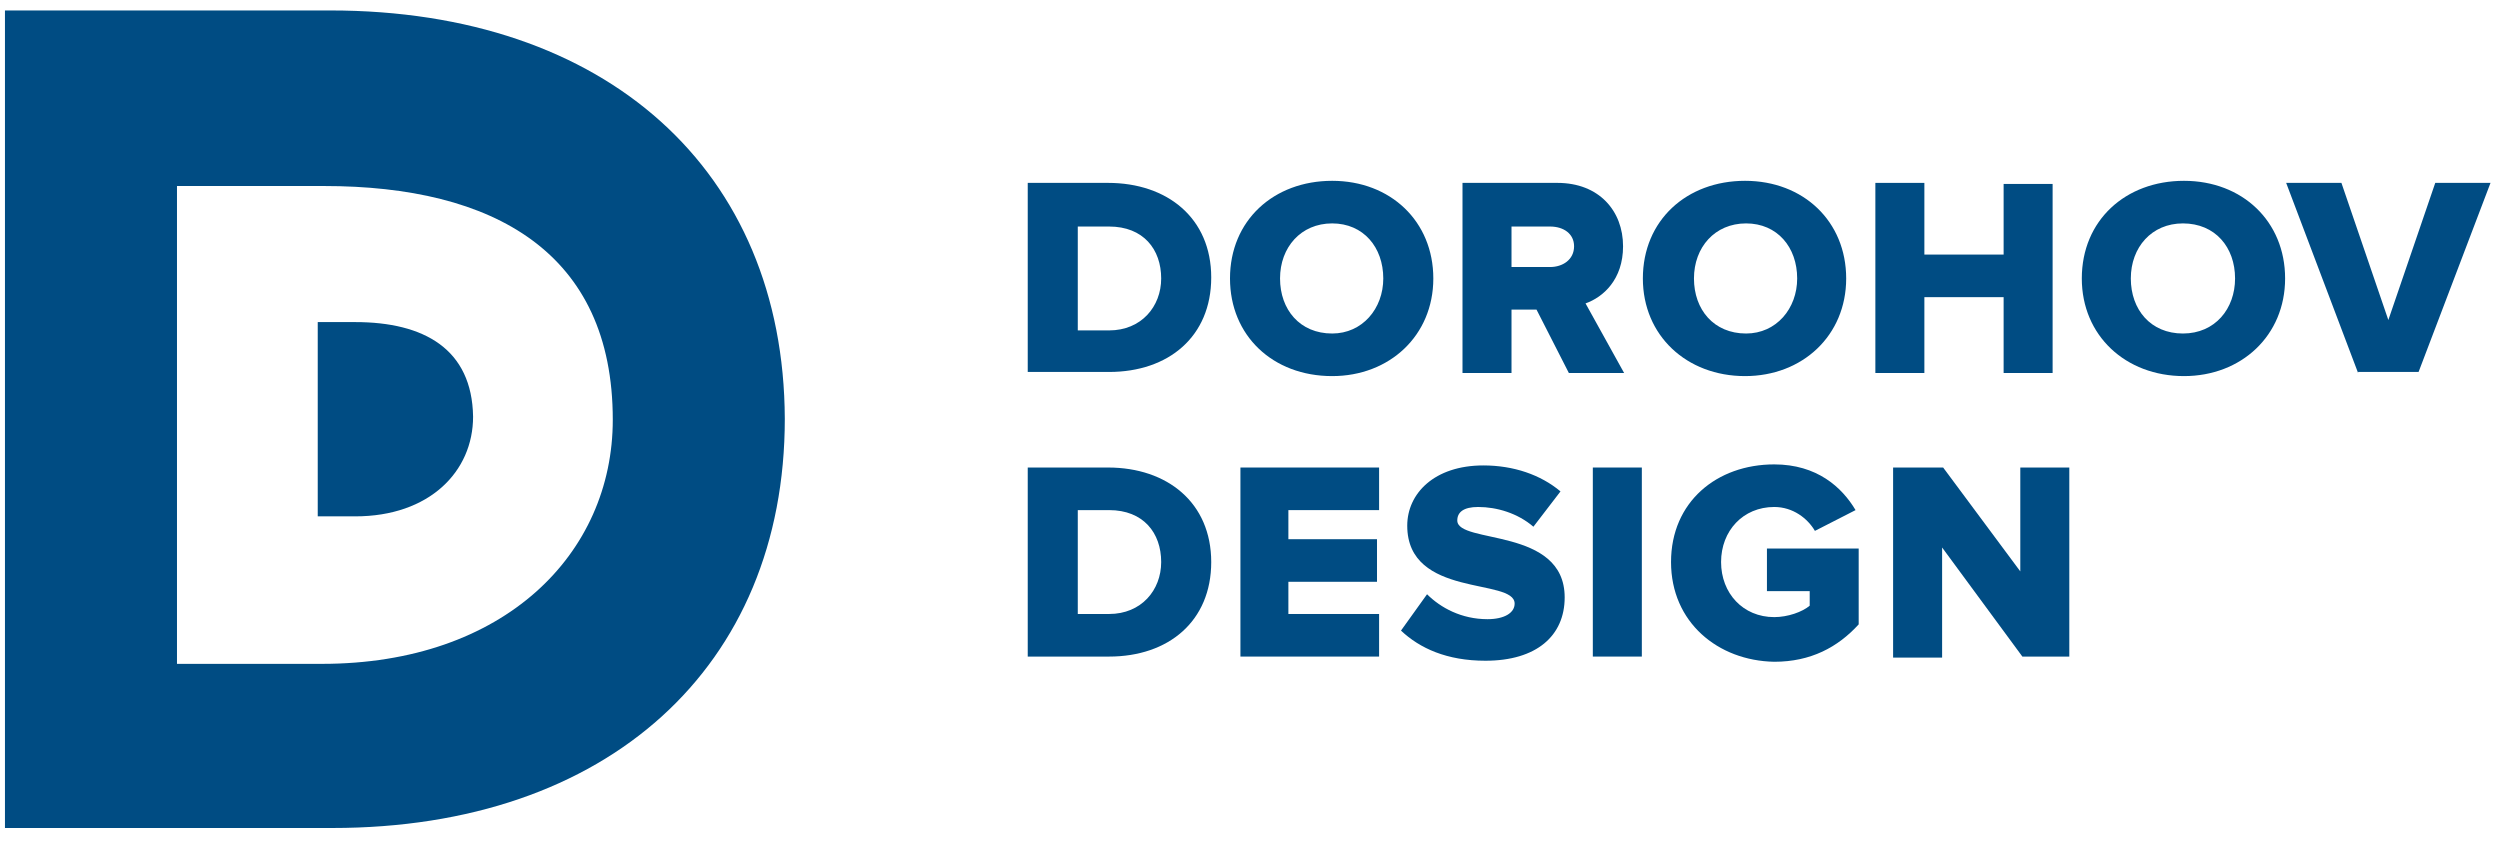 <svg width="116" height="39" viewBox="0 0 116 39" fill="none" xmlns="http://www.w3.org/2000/svg">
<path d="M47.687 17.307V8.486H51.412C54.17 8.486 56.201 10.125 56.201 12.873C56.201 15.62 54.218 17.259 51.461 17.259H47.687V17.307ZM53.879 12.921C53.879 11.571 53.057 10.511 51.461 10.511H50.009V15.331H51.461C52.96 15.331 53.879 14.222 53.879 12.921Z" fill="#004C83"/>
<path d="M57.072 12.921C57.072 10.222 59.104 8.39 61.813 8.39C64.522 8.39 66.506 10.27 66.506 12.921C66.506 15.572 64.474 17.451 61.813 17.451C59.056 17.451 57.072 15.572 57.072 12.921ZM64.184 12.921C64.184 11.475 63.264 10.366 61.813 10.366C60.362 10.366 59.394 11.475 59.394 12.921C59.394 14.367 60.313 15.475 61.813 15.475C63.216 15.475 64.184 14.319 64.184 12.921Z" fill="#004C83"/>
<path d="M72.795 17.307L71.295 14.367H70.134V17.307H67.86V8.486H72.263C74.198 8.486 75.31 9.788 75.31 11.427C75.31 12.969 74.391 13.788 73.569 14.078L75.359 17.307H72.795ZM73.037 11.427C73.037 10.848 72.553 10.511 71.924 10.511H70.134V12.39H71.924C72.504 12.39 73.037 12.053 73.037 11.427Z" fill="#004C83"/>
<path d="M76.229 12.921C76.229 10.222 78.261 8.39 80.97 8.39C83.679 8.39 85.663 10.27 85.663 12.921C85.663 15.572 83.631 17.451 80.97 17.451C78.261 17.451 76.229 15.572 76.229 12.921ZM83.389 12.921C83.389 11.475 82.47 10.366 81.019 10.366C79.567 10.366 78.6 11.475 78.6 12.921C78.6 14.367 79.519 15.475 81.019 15.475C82.422 15.475 83.389 14.319 83.389 12.921Z" fill="#004C83"/>
<path d="M92.968 17.307V13.788H89.291V17.307H87.017V8.486H89.291V11.812H92.968V8.535H95.241V17.307H92.968Z" fill="#004C83"/>
<path d="M96.596 12.921C96.596 10.222 98.628 8.39 101.337 8.39C104.046 8.39 106.029 10.27 106.029 12.921C106.029 15.572 103.998 17.451 101.337 17.451C98.628 17.451 96.596 15.572 96.596 12.921ZM103.707 12.921C103.707 11.475 102.788 10.366 101.288 10.366C99.837 10.366 98.87 11.475 98.87 12.921C98.87 14.367 99.789 15.475 101.288 15.475C102.788 15.475 103.707 14.319 103.707 12.921Z" fill="#004C83"/>
<path d="M109.416 17.307L106.078 8.486H108.642L110.819 14.849L112.996 8.486H115.56L112.222 17.259H109.416V17.307Z" fill="#004C83"/>
<path d="M47.687 30.465V21.693H51.412C54.17 21.693 56.201 23.332 56.201 26.079C56.201 28.826 54.218 30.465 51.461 30.465H47.687ZM53.879 26.079C53.879 24.73 53.057 23.669 51.461 23.669H50.009V28.489H51.461C52.96 28.489 53.879 27.381 53.879 26.079Z" fill="#004C83"/>
<path d="M57.556 30.465V21.693H63.99V23.669H59.781V25.019H63.893V26.995H59.781V28.489H63.99V30.465H57.556Z" fill="#004C83"/>
<path d="M65.006 29.26L66.215 27.573C66.844 28.2 67.812 28.73 69.021 28.73C69.795 28.73 70.279 28.441 70.279 28.007C70.279 26.802 65.296 27.766 65.296 24.392C65.296 22.898 66.554 21.596 68.828 21.596C70.231 21.596 71.488 22.03 72.407 22.801L71.15 24.44C70.424 23.814 69.457 23.524 68.586 23.524C67.909 23.524 67.618 23.765 67.618 24.151C67.618 25.26 72.601 24.44 72.601 27.718C72.601 29.501 71.295 30.658 68.924 30.658C67.134 30.658 65.877 30.08 65.006 29.26Z" fill="#004C83"/>
<path d="M73.907 30.465V21.693H76.181V30.465H73.907Z" fill="#004C83"/>
<path d="M77.536 26.079C77.536 23.284 79.664 21.548 82.325 21.548C84.308 21.548 85.469 22.609 86.098 23.669L84.212 24.633C83.873 24.055 83.196 23.524 82.325 23.524C80.874 23.524 79.858 24.633 79.858 26.079C79.858 27.525 80.874 28.634 82.325 28.634C82.954 28.634 83.631 28.393 83.97 28.104V27.429H81.986V25.453H86.243V28.971C85.276 30.032 84.018 30.706 82.325 30.706C79.713 30.658 77.536 28.875 77.536 26.079Z" fill="#004C83"/>
<path d="M93.838 30.465L90.114 25.404V30.514H87.84V21.693H90.162L93.742 26.513V21.693H96.016V30.465H93.838Z" fill="#004C83"/>
<path d="M15.323 0.485H0.23V38.419H15.42C28.191 38.419 36.415 30.948 36.415 19.428C36.367 7.908 28.143 0.485 15.323 0.485ZM14.936 30.803H8.212V8.631H15.033C22.918 8.631 28.433 11.716 28.433 19.476C28.433 25.694 23.402 30.803 14.936 30.803Z" fill="#004C83"/>
<path d="M16.484 14.945H14.743V23.959H16.484C19.919 23.959 21.951 21.886 21.951 19.331C21.902 16.198 19.677 14.945 16.484 14.945Z" fill="#004C83"/>
</svg>

